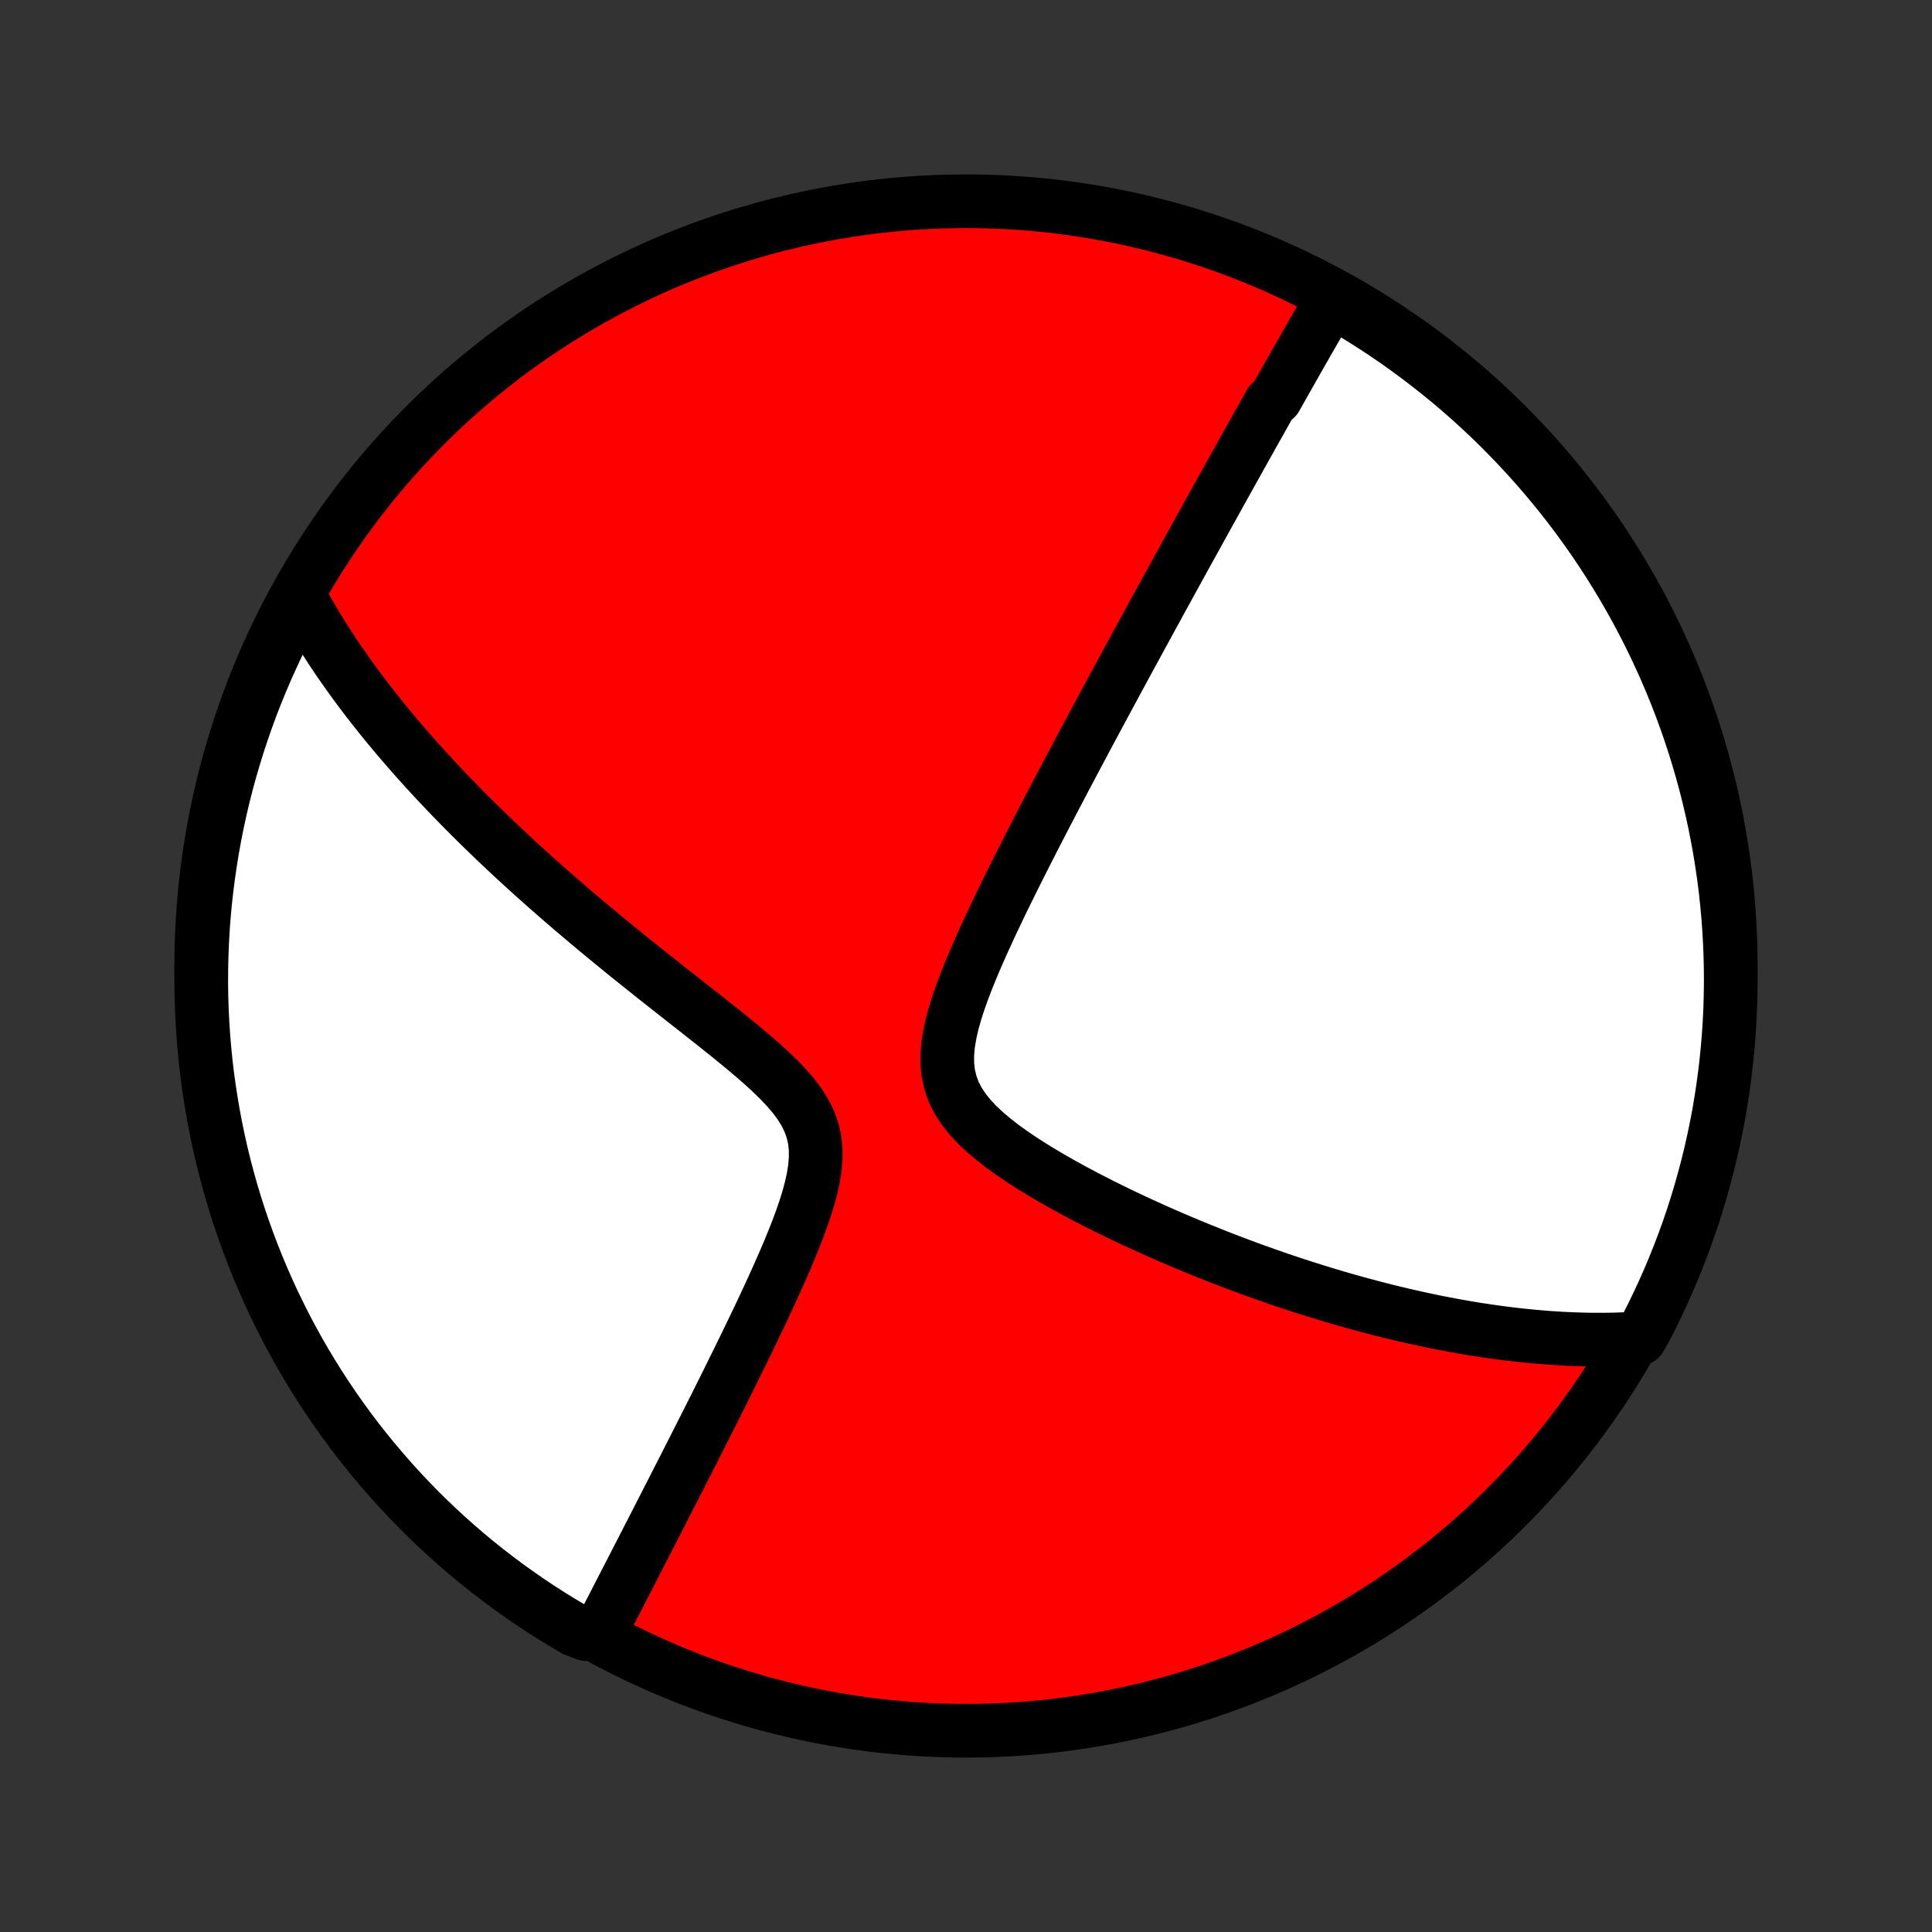 <?xml version="1.0" encoding="utf-8" standalone="no"?>
<!DOCTYPE svg PUBLIC "-//W3C//DTD SVG 1.1//EN"
  "http://www.w3.org/Graphics/SVG/1.1/DTD/svg11.dtd">
<!-- Created with matplotlib (http://matplotlib.org/) -->
<svg height="72pt" version="1.1" viewBox="0 0 72 72" width="72pt" xmlns="http://www.w3.org/2000/svg" xmlns:xlink="http://www.w3.org/1999/xlink">
 <rect x="0" y="0" width="72" height="72" fill="#333333" stroke="none"/>
 <defs>
  <style type="text/css">
*{stroke-linecap:butt;stroke-linejoin:round;}
  </style>
 </defs>
 <g id="figure_1">
  <g id="patch_1">
   <path d="
M0 72
L72 72
L72 0
L0 0
z
" style="fill:none;"/>
  </g>
  <g id="axes_1">
   <g id="PatchCollection_1">
    <defs>
     <path d="
M36 -7.5
C43.558 -7.5 50.808 -10.503 56.153 -15.848
C61.497 -21.192 64.5 -28.442 64.5 -36
C64.5 -43.558 61.497 -50.808 56.153 -56.153
C50.808 -61.497 43.558 -64.5 36 -64.5
C28.442 -64.5 21.192 -61.497 15.848 -56.153
C10.503 -50.808 7.5 -43.558 7.5 -36
C7.5 -28.442 10.503 -21.192 15.848 -15.848
C21.192 -10.503 28.442 -7.5 36 -7.5
z
" id="C0_0_a811fe30f3"/>
     <path d="
M49.67 -60.889
L49.573 -60.722
L49.477 -60.556
L49.38 -60.389
L49.283 -60.222
L49.187 -60.055
L49.09 -59.888
L48.994 -59.721
L48.898 -59.553
L48.801 -59.385
L48.705 -59.217
L48.609 -59.048
L48.513 -58.88
L48.416 -58.71
L48.32 -58.541
L48.223 -58.371
L48.127 -58.2
L48.03 -58.029
L47.933 -57.857
L47.835 -57.685
L47.738 -57.512
L47.64 -57.339
L47.542 -57.164
L47.345 -56.989
L47.246 -56.813
L47.147 -56.637
L47.047 -56.459
L46.947 -56.281
L46.846 -56.101
L46.745 -55.921
L46.643 -55.739
L46.541 -55.556
L46.438 -55.373
L46.335 -55.188
L46.23 -55.001
L46.126 -54.813
L46.02 -54.624
L45.914 -54.434
L45.807 -54.242
L45.699 -54.048
L45.591 -53.853
L45.481 -53.656
L45.371 -53.457
L45.26 -53.256
L45.148 -53.054
L45.034 -52.85
L44.92 -52.643
L44.805 -52.435
L44.688 -52.224
L44.571 -52.011
L44.452 -51.796
L44.332 -51.579
L44.211 -51.359
L44.088 -51.137
L43.964 -50.912
L43.839 -50.684
L43.713 -50.454
L43.585 -50.221
L43.455 -49.985
L43.324 -49.746
L43.191 -49.504
L43.057 -49.258
L42.921 -49.01
L42.784 -48.758
L42.645 -48.503
L42.504 -48.245
L42.361 -47.983
L42.217 -47.717
L42.07 -47.448
L41.922 -47.175
L41.772 -46.898
L41.62 -46.617
L41.466 -46.332
L41.31 -46.043
L41.153 -45.75
L40.993 -45.453
L40.831 -45.152
L40.667 -44.846
L40.502 -44.537
L40.334 -44.222
L40.164 -43.904
L39.993 -43.581
L39.82 -43.253
L39.644 -42.921
L39.468 -42.585
L39.289 -42.244
L39.109 -41.899
L38.927 -41.55
L38.744 -41.196
L38.559 -40.838
L38.374 -40.475
L38.188 -40.109
L38.001 -39.739
L37.813 -39.364
L37.626 -38.987
L37.438 -38.605
L37.252 -38.221
L37.067 -37.833
L36.883 -37.442
L36.702 -37.049
L36.524 -36.654
L36.351 -36.257
L36.183 -35.859
L36.022 -35.46
L35.87 -35.061
L35.729 -34.663
L35.602 -34.266
L35.491 -33.871
L35.402 -33.48
L35.337 -33.094
L35.303 -32.715
L35.303 -32.343
L35.343 -31.982
L35.424 -31.631
L35.548 -31.293
L35.714 -30.968
L35.919 -30.657
L36.158 -30.358
L36.428 -30.071
L36.723 -29.796
L37.038 -29.53
L37.37 -29.273
L37.715 -29.025
L38.071 -28.784
L38.434 -28.55
L38.804 -28.323
L39.179 -28.101
L39.557 -27.886
L39.937 -27.676
L40.319 -27.472
L40.701 -27.273
L41.083 -27.079
L41.464 -26.891
L41.843 -26.707
L42.221 -26.529
L42.597 -26.355
L42.97 -26.185
L43.341 -26.021
L43.709 -25.861
L44.074 -25.706
L44.435 -25.555
L44.793 -25.409
L45.147 -25.266
L45.498 -25.128
L45.844 -24.995
L46.187 -24.865
L46.526 -24.739
L46.862 -24.618
L47.193 -24.5
L47.52 -24.386
L47.843 -24.275
L48.163 -24.169
L48.478 -24.065
L48.79 -23.966
L49.098 -23.869
L49.402 -23.776
L49.702 -23.686
L49.998 -23.599
L50.291 -23.516
L50.58 -23.435
L50.866 -23.358
L51.148 -23.283
L51.427 -23.211
L51.702 -23.141
L51.974 -23.075
L52.243 -23.011
L52.509 -22.949
L52.772 -22.89
L53.032 -22.834
L53.289 -22.779
L53.543 -22.727
L53.794 -22.678
L54.043 -22.631
L54.289 -22.585
L54.532 -22.542
L54.773 -22.501
L55.012 -22.462
L55.248 -22.426
L55.483 -22.391
L55.715 -22.358
L55.944 -22.327
L56.172 -22.298
L56.398 -22.271
L56.623 -22.245
L56.845 -22.222
L57.066 -22.2
L57.285 -22.18
L57.502 -22.162
L57.718 -22.145
L57.932 -22.131
L58.145 -22.118
L58.357 -22.107
L58.567 -22.097
L58.776 -22.09
L58.984 -22.084
L59.191 -22.079
L59.397 -22.077
L59.602 -22.076
L59.806 -22.077
L60.009 -22.079
L60.212 -22.084
L60.413 -22.09
L60.614 -22.098
L60.815 -22.108
L61.112 -22.119
L61.344 -22.523
L61.567 -22.963
L61.783 -23.408
L61.991 -23.856
L62.191 -24.308
L62.383 -24.763
L62.567 -25.222
L62.743 -25.684
L62.911 -26.149
L63.071 -26.617
L63.222 -27.088
L63.365 -27.562
L63.5 -28.039
L63.627 -28.517
L63.745 -28.999
L63.854 -29.482
L63.955 -29.967
L64.048 -30.454
L64.132 -30.943
L64.207 -31.433
L64.274 -31.925
L64.332 -32.418
L64.382 -32.912
L64.423 -33.407
L64.455 -33.902
L64.479 -34.399
L64.493 -34.895
L64.5 -35.393
L64.497 -35.89
L64.486 -36.387
L64.466 -36.885
L64.438 -37.382
L64.401 -37.878
L64.355 -38.374
L64.301 -38.87
L64.238 -39.364
L64.166 -39.858
L64.086 -40.35
L63.997 -40.841
L63.9 -41.33
L63.794 -41.818
L63.68 -42.304
L63.557 -42.788
L63.426 -43.27
L63.287 -43.75
L63.139 -44.227
L62.983 -44.702
L62.819 -45.175
L62.646 -45.644
L62.466 -46.111
L62.277 -46.574
L62.081 -47.035
L61.876 -47.491
L61.664 -47.945
L61.443 -48.395
L61.215 -48.841
L60.98 -49.283
L60.736 -49.721
L60.486 -50.155
L60.227 -50.584
L59.962 -51.009
L59.689 -51.43
L59.409 -51.846
L59.121 -52.257
L58.827 -52.663
L58.526 -53.064
L58.218 -53.46
L57.903 -53.85
L57.581 -54.235
L57.253 -54.614
L56.918 -54.988
L56.577 -55.356
L56.23 -55.718
L55.877 -56.075
L55.517 -56.425
L55.152 -56.768
L54.781 -57.106
L54.404 -57.437
L54.021 -57.761
L53.633 -58.079
L53.239 -58.39
L52.841 -58.695
L52.437 -58.992
L52.028 -59.283
L51.614 -59.566
L51.196 -59.842
L50.773 -60.111
L50.345 -60.372
z
" id="C0_1_9ceb425b8b"/>
     <path d="
M11.162 -49.769
L11.258 -49.592
L11.356 -49.416
L11.455 -49.24
L11.557 -49.064
L11.66 -48.888
L11.765 -48.712
L11.872 -48.536
L11.981 -48.36
L12.092 -48.184
L12.205 -48.008
L12.32 -47.831
L12.437 -47.654
L12.556 -47.477
L12.677 -47.3
L12.8 -47.122
L12.926 -46.944
L13.054 -46.764
L13.184 -46.585
L13.316 -46.405
L13.451 -46.224
L13.589 -46.042
L13.729 -45.859
L13.871 -45.676
L14.016 -45.492
L14.164 -45.306
L14.315 -45.12
L14.468 -44.933
L14.624 -44.744
L14.783 -44.555
L14.945 -44.364
L15.111 -44.172
L15.279 -43.978
L15.451 -43.784
L15.626 -43.587
L15.804 -43.39
L15.986 -43.191
L16.171 -42.99
L16.36 -42.788
L16.553 -42.584
L16.749 -42.378
L16.95 -42.171
L17.154 -41.962
L17.362 -41.751
L17.575 -41.538
L17.791 -41.324
L18.012 -41.107
L18.238 -40.889
L18.467 -40.668
L18.702 -40.446
L18.94 -40.222
L19.184 -39.995
L19.432 -39.767
L19.685 -39.537
L19.943 -39.304
L20.206 -39.07
L20.473 -38.833
L20.746 -38.595
L21.024 -38.354
L21.306 -38.111
L21.593 -37.867
L21.886 -37.62
L22.183 -37.371
L22.485 -37.121
L22.792 -36.869
L23.104 -36.614
L23.419 -36.358
L23.74 -36.101
L24.064 -35.841
L24.392 -35.58
L24.724 -35.318
L25.059 -35.053
L25.397 -34.788
L25.737 -34.52
L26.079 -34.252
L26.422 -33.981
L26.764 -33.71
L27.106 -33.436
L27.445 -33.161
L27.781 -32.884
L28.111 -32.605
L28.433 -32.323
L28.744 -32.038
L29.04 -31.749
L29.319 -31.455
L29.575 -31.156
L29.804 -30.85
L30 -30.535
L30.16 -30.212
L30.279 -29.879
L30.358 -29.536
L30.397 -29.184
L30.398 -28.823
L30.366 -28.454
L30.305 -28.08
L30.22 -27.701
L30.116 -27.319
L29.996 -26.934
L29.863 -26.55
L29.72 -26.165
L29.569 -25.781
L29.412 -25.399
L29.251 -25.019
L29.086 -24.641
L28.918 -24.266
L28.749 -23.895
L28.579 -23.527
L28.409 -23.164
L28.238 -22.804
L28.068 -22.449
L27.898 -22.098
L27.73 -21.752
L27.563 -21.41
L27.397 -21.073
L27.233 -20.742
L27.071 -20.415
L26.91 -20.093
L26.752 -19.776
L26.596 -19.464
L26.441 -19.157
L26.289 -18.855
L26.139 -18.558
L25.991 -18.267
L25.846 -17.979
L25.702 -17.697
L25.561 -17.42
L25.422 -17.147
L25.285 -16.879
L25.151 -16.615
L25.019 -16.356
L24.888 -16.102
L24.76 -15.851
L24.634 -15.605
L24.511 -15.364
L24.389 -15.126
L24.269 -14.892
L24.151 -14.662
L24.035 -14.437
L23.921 -14.214
L23.808 -13.996
L23.698 -13.781
L23.589 -13.569
L23.482 -13.361
L23.377 -13.157
L23.273 -12.955
L23.171 -12.757
L23.071 -12.562
L22.972 -12.37
L22.874 -12.18
L22.778 -11.993
L22.683 -11.81
L22.59 -11.629
L22.498 -11.45
L22.407 -11.274
L21.841 -11.1
L21.412 -11.266
L20.987 -11.517
L20.566 -11.775
L20.15 -12.041
L19.739 -12.314
L19.333 -12.594
L18.932 -12.881
L18.537 -13.176
L18.146 -13.477
L17.761 -13.785
L17.382 -14.1
L17.008 -14.422
L16.64 -14.75
L16.278 -15.085
L15.922 -15.426
L15.572 -15.773
L15.228 -16.127
L14.891 -16.486
L14.56 -16.852
L14.236 -17.223
L13.918 -17.6
L13.607 -17.983
L13.302 -18.371
L13.005 -18.764
L12.715 -19.163
L12.431 -19.567
L12.155 -19.976
L11.886 -20.39
L11.625 -20.808
L11.371 -21.231
L11.124 -21.659
L10.886 -22.091
L10.654 -22.527
L10.431 -22.968
L10.215 -23.412
L10.007 -23.86
L9.807 -24.312
L9.615 -24.767
L9.431 -25.226
L9.255 -25.688
L9.087 -26.154
L8.928 -26.622
L8.776 -27.093
L8.633 -27.567
L8.499 -28.043
L8.372 -28.522
L8.254 -29.003
L8.145 -29.486
L8.044 -29.972
L7.951 -30.459
L7.868 -30.948
L7.792 -31.438
L7.725 -31.929
L7.667 -32.422
L7.618 -32.916
L7.577 -33.411
L7.545 -33.907
L7.521 -34.403
L7.506 -34.9
L7.5 -35.398
L7.503 -35.895
L7.514 -36.392
L7.534 -36.889
L7.562 -37.386
L7.599 -37.883
L7.645 -38.379
L7.7 -38.874
L7.763 -39.369
L7.835 -39.862
L7.915 -40.355
L8.004 -40.845
L8.101 -41.335
L8.207 -41.823
L8.321 -42.309
L8.444 -42.793
L8.575 -43.275
L8.715 -43.755
L8.863 -44.232
L9.019 -44.707
L9.183 -45.179
L9.355 -45.649
L9.536 -46.115
L9.725 -46.579
L9.921 -47.039
L10.126 -47.496
L10.338 -47.949
L10.559 -48.399
L10.787 -48.845
z
" id="C0_2_faa7fddc3e"/>
    </defs>
    <g clip-path="url(#p1bffca34e9)">
     <use style="fill:#ff0000;stroke:#000000;stroke-width:2.0;" x="0.0" xlink:href="#C0_0_a811fe30f3" y="72.0"/>
    </g>
    <g clip-path="url(#p1bffca34e9)">
     <use style="fill:#ffffff;stroke:#000000;stroke-width:2.0;" x="0.0" xlink:href="#C0_1_9ceb425b8b" y="72.0"/>
    </g>
    <g clip-path="url(#p1bffca34e9)">
     <use style="fill:#ffffff;stroke:#000000;stroke-width:2.0;" x="0.0" xlink:href="#C0_2_faa7fddc3e" y="72.0"/>
    </g>
   </g>
  </g>
 </g>
 <defs>
  <clipPath id="p1bffca34e9">
   <rect height="72.0" width="72.0" x="0.0" y="0.0"/>
  </clipPath>
 </defs>
</svg>
